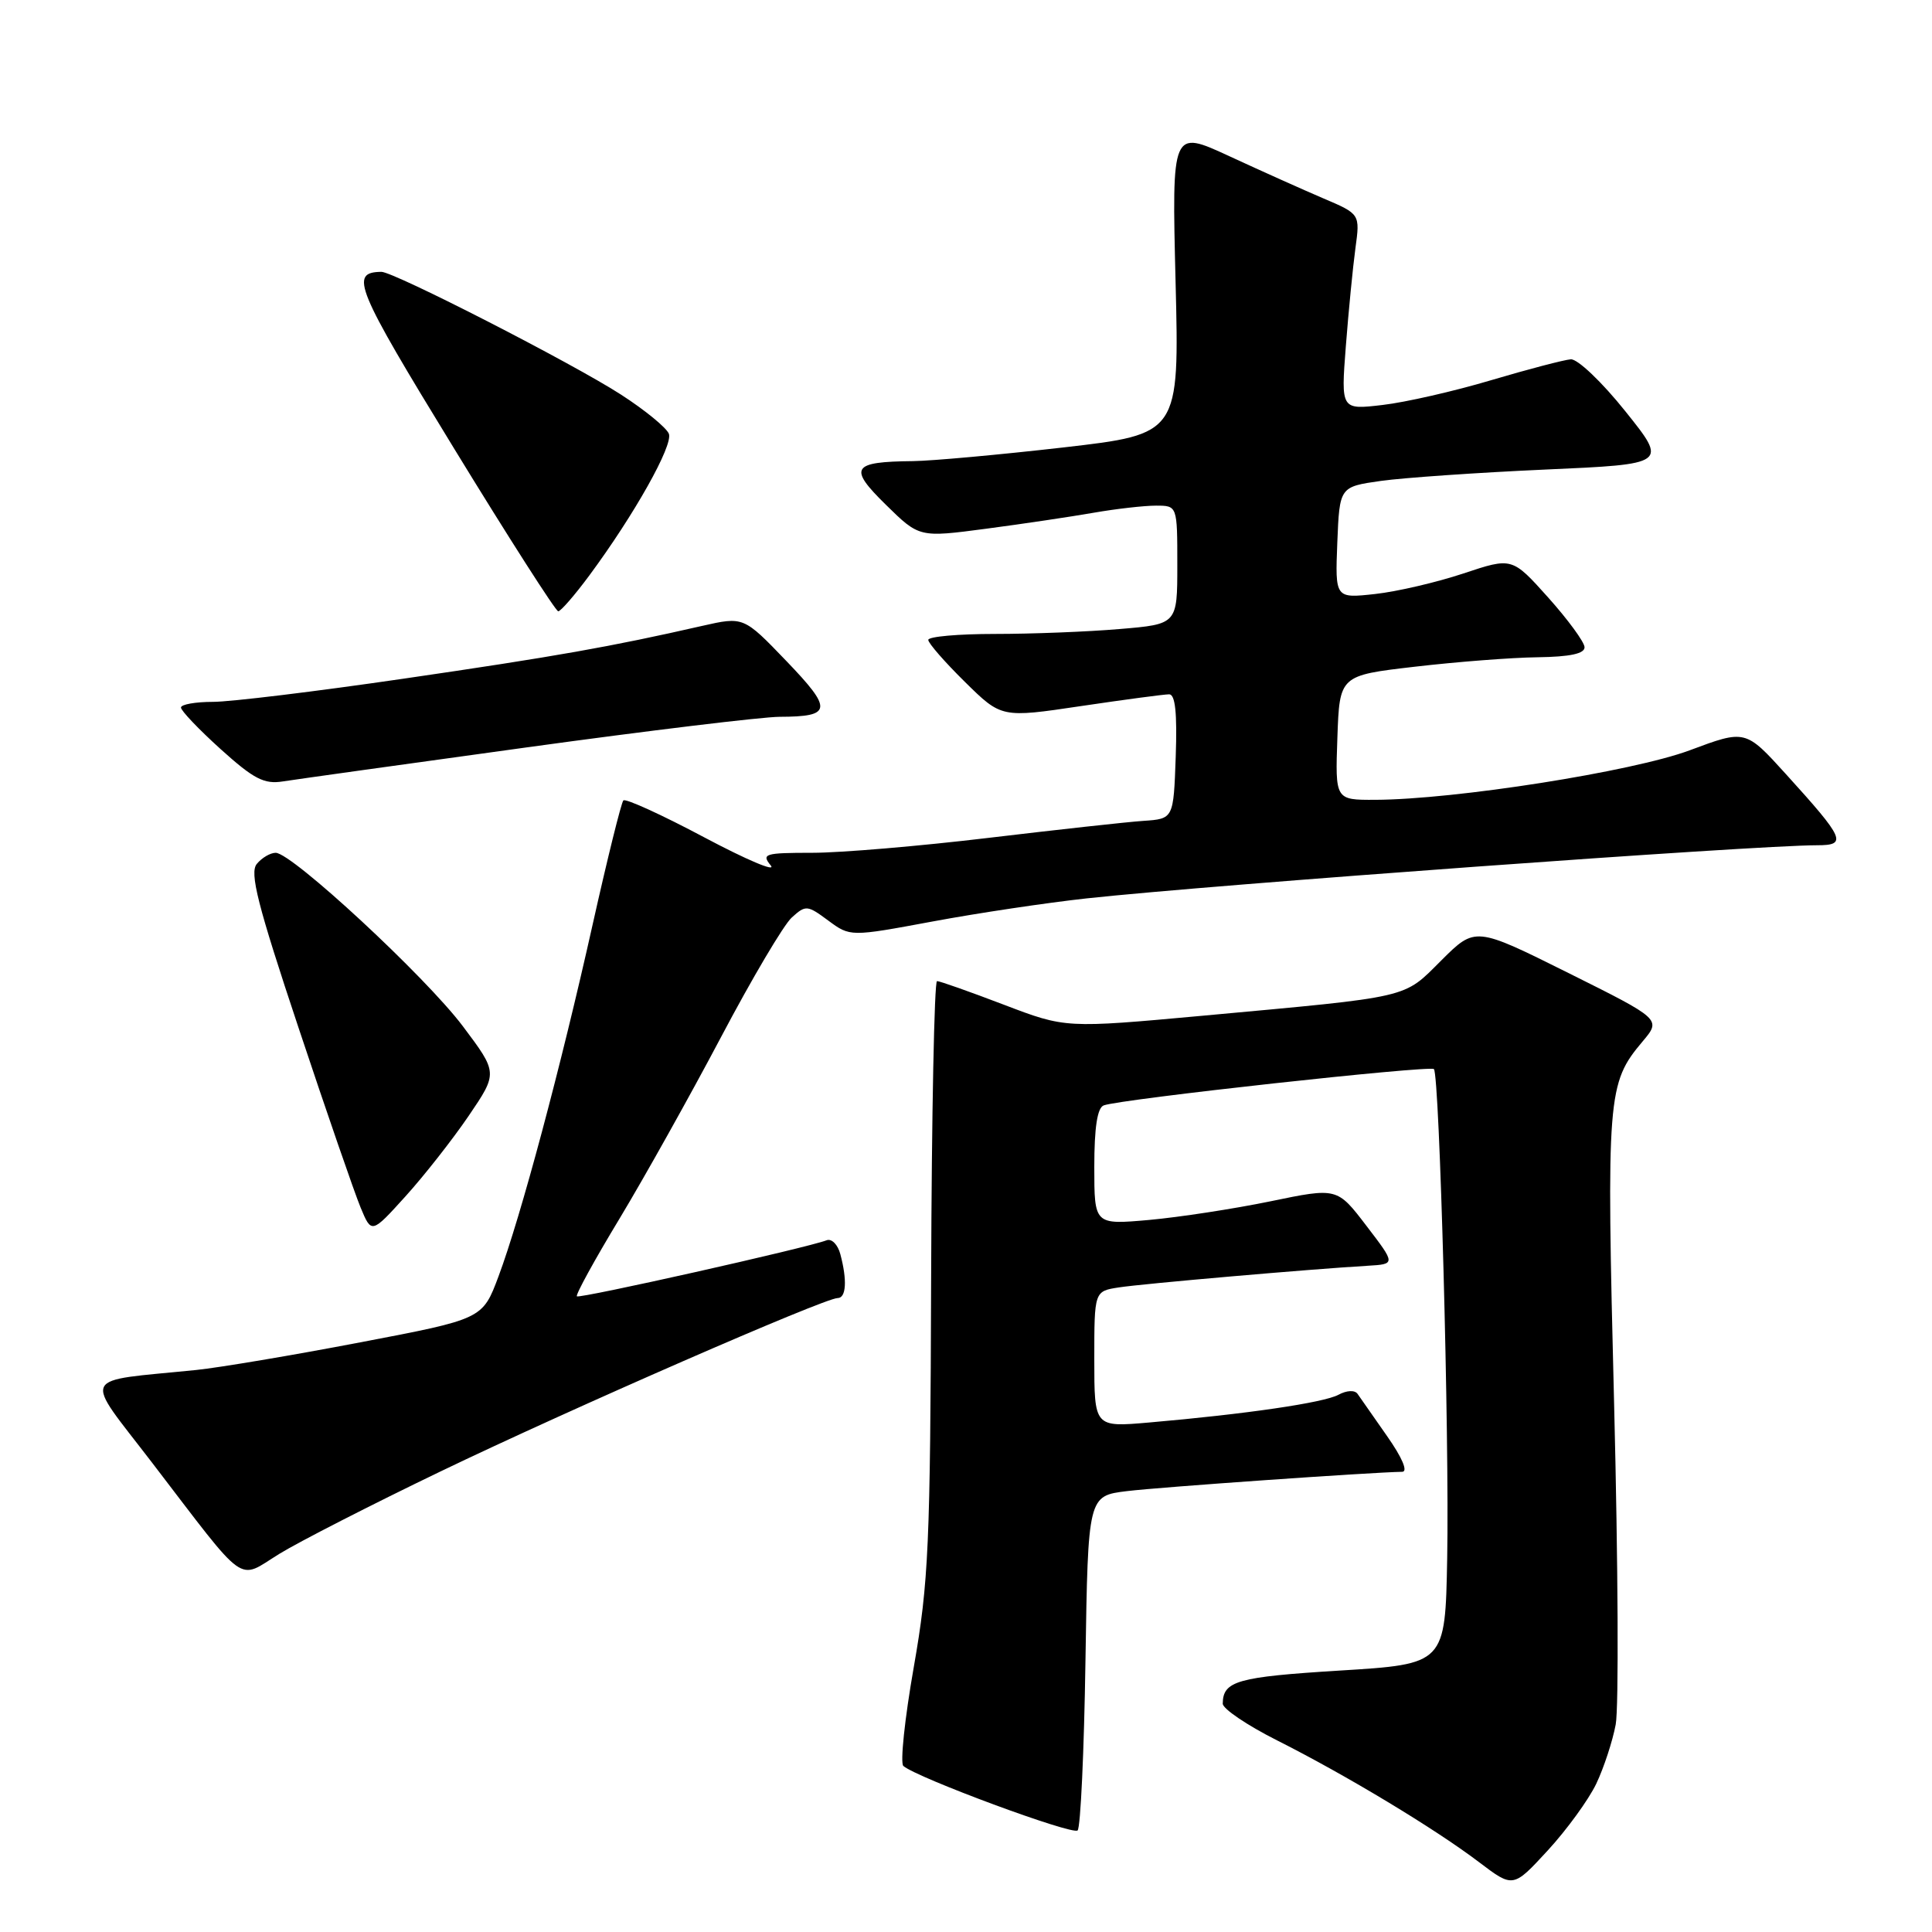 <?xml version="1.0" encoding="UTF-8" standalone="no"?>
<!DOCTYPE svg PUBLIC "-//W3C//DTD SVG 1.1//EN" "http://www.w3.org/Graphics/SVG/1.1/DTD/svg11.dtd" >
<svg xmlns="http://www.w3.org/2000/svg" xmlns:xlink="http://www.w3.org/1999/xlink" version="1.1" viewBox="0 0 256 256">
 <g >
 <path fill="currentColor"
d=" M 211.51 236.36 C 212.52 234.24 213.68 230.70 214.09 228.50 C 214.50 226.30 214.41 207.23 213.88 186.13 C 212.85 145.07 212.97 143.56 217.65 138.00 C 220.13 135.06 220.13 135.06 207.81 128.92 C 195.48 122.78 195.48 122.78 190.99 127.25 C 185.87 132.35 187.28 132.02 159.35 134.59 C 141.20 136.25 141.20 136.25 133.02 133.13 C 128.51 131.41 124.53 130.00 124.16 130.00 C 123.80 130.00 123.45 147.66 123.38 169.25 C 123.27 204.78 123.05 209.67 121.08 220.90 C 119.88 227.72 119.26 233.62 119.70 234.00 C 121.49 235.56 142.13 243.20 142.79 242.54 C 143.18 242.16 143.65 232.02 143.83 220.02 C 144.17 198.21 144.17 198.21 149.33 197.58 C 153.68 197.05 181.67 195.09 185.80 195.02 C 186.59 195.01 185.80 193.15 183.80 190.30 C 181.98 187.71 180.22 185.19 179.88 184.69 C 179.51 184.17 178.45 184.22 177.34 184.82 C 175.37 185.87 165.15 187.37 152.25 188.49 C 145.00 189.12 145.00 189.12 145.00 180.11 C 145.00 171.09 145.00 171.09 148.25 170.59 C 151.40 170.10 173.69 168.16 181.22 167.72 C 184.94 167.50 184.94 167.50 181.06 162.43 C 177.18 157.35 177.18 157.35 168.34 159.18 C 163.48 160.18 156.24 161.29 152.25 161.65 C 145.00 162.29 145.00 162.29 145.00 154.62 C 145.00 149.39 145.40 146.79 146.25 146.47 C 148.43 145.64 189.47 141.14 190.00 141.66 C 190.75 142.42 192.06 190.45 191.76 206.50 C 191.50 220.50 191.50 220.50 177.50 221.36 C 163.95 222.20 162.05 222.73 162.02 225.74 C 162.01 226.42 165.25 228.61 169.22 230.61 C 178.36 235.21 190.18 242.34 196.00 246.76 C 200.50 250.17 200.50 250.17 205.08 245.20 C 207.60 242.46 210.49 238.49 211.51 236.36 Z  M 58.36 194.98 C 75.52 186.72 109.24 172.00 110.99 172.00 C 112.13 172.00 112.27 169.63 111.35 166.19 C 111.02 164.92 110.20 164.09 109.54 164.34 C 106.96 165.34 76.78 172.11 76.44 171.77 C 76.24 171.58 78.79 166.93 82.10 161.46 C 85.40 155.98 91.45 145.16 95.54 137.42 C 99.63 129.67 103.84 122.55 104.91 121.58 C 106.76 119.90 106.97 119.92 109.75 121.98 C 112.66 124.13 112.66 124.13 123.58 122.10 C 129.59 120.98 138.78 119.61 144.00 119.04 C 160.76 117.22 232.53 112.00 240.77 112.00 C 244.81 112.00 244.45 111.18 236.65 102.58 C 231.28 96.66 231.28 96.66 223.89 99.42 C 216.32 102.24 192.81 105.94 182.21 105.98 C 176.92 106.00 176.92 106.00 177.21 97.75 C 177.50 89.50 177.50 89.50 187.50 88.34 C 193.00 87.70 200.31 87.13 203.75 87.09 C 208.06 87.03 209.99 86.61 209.96 85.75 C 209.93 85.06 207.76 82.10 205.14 79.17 C 200.36 73.84 200.36 73.84 193.93 75.98 C 190.39 77.16 185.12 78.39 182.20 78.71 C 176.91 79.29 176.91 79.29 177.20 71.89 C 177.50 64.50 177.50 64.50 183.00 63.72 C 186.03 63.30 195.81 62.62 204.74 62.22 C 220.98 61.50 220.98 61.50 215.37 54.50 C 212.27 50.62 209.04 47.55 208.14 47.61 C 207.24 47.68 202.50 48.92 197.61 50.37 C 192.72 51.83 186.24 53.31 183.20 53.66 C 177.68 54.31 177.68 54.31 178.33 45.88 C 178.69 41.24 179.26 35.40 179.60 32.90 C 180.22 28.36 180.22 28.36 175.36 26.29 C 172.69 25.15 167.07 22.63 162.88 20.69 C 155.27 17.17 155.27 17.17 155.77 37.35 C 156.27 57.52 156.27 57.52 140.89 59.29 C 132.42 60.26 123.47 61.07 121.00 61.10 C 112.85 61.18 112.36 61.96 117.39 66.89 C 121.81 71.23 121.81 71.23 130.66 70.06 C 135.52 69.42 141.94 68.46 144.92 67.94 C 147.90 67.42 151.61 67.00 153.17 67.00 C 156.00 67.00 156.00 67.00 156.00 74.85 C 156.00 82.71 156.00 82.71 148.35 83.35 C 144.14 83.71 136.72 84.00 131.85 84.00 C 126.98 84.00 123.00 84.35 123.00 84.79 C 123.00 85.22 125.18 87.72 127.85 90.35 C 132.70 95.13 132.70 95.13 143.23 93.56 C 149.02 92.70 154.28 92.00 154.92 92.00 C 155.73 92.00 155.99 94.48 155.79 100.25 C 155.50 108.50 155.50 108.50 151.50 108.77 C 149.30 108.92 140.07 109.94 131.00 111.02 C 121.92 112.11 111.41 113.00 107.63 113.00 C 101.31 113.00 100.87 113.14 102.13 114.68 C 102.88 115.61 98.92 113.93 93.31 110.95 C 87.71 107.97 82.89 105.77 82.60 106.06 C 82.32 106.35 80.48 113.77 78.52 122.54 C 74.31 141.40 69.00 161.26 66.05 169.14 C 63.94 174.78 63.94 174.78 47.72 177.87 C 38.80 179.58 29.02 181.22 26.00 181.53 C 10.36 183.12 10.97 181.83 20.15 193.81 C 32.95 210.52 31.35 209.38 37.02 205.89 C 39.66 204.27 49.26 199.36 58.36 194.98 Z  M 62.10 147.86 C 65.97 142.16 65.97 142.16 61.33 135.98 C 56.39 129.41 38.68 113.00 36.53 113.00 C 35.82 113.00 34.70 113.66 34.03 114.47 C 33.05 115.65 34.11 119.84 39.57 136.22 C 43.28 147.37 46.98 158.07 47.78 160.00 C 49.23 163.49 49.23 163.49 53.73 158.52 C 56.20 155.79 59.97 150.99 62.10 147.86 Z  M 69.81 99.03 C 85.92 96.81 101.00 94.99 103.31 94.98 C 110.27 94.96 110.38 94.02 104.19 87.58 C 98.53 81.69 98.53 81.69 93.01 82.94 C 80.96 85.69 73.63 86.99 53.46 89.93 C 41.90 91.62 30.54 93.00 28.22 93.00 C 25.90 93.00 23.99 93.34 23.98 93.75 C 23.97 94.16 26.33 96.64 29.23 99.26 C 33.63 103.23 35.00 103.94 37.50 103.54 C 39.15 103.28 53.69 101.25 69.81 99.03 Z  M 78.09 76.25 C 84.06 68.18 89.21 59.00 88.63 57.48 C 88.32 56.68 85.47 54.34 82.29 52.29 C 75.87 48.14 52.15 35.99 50.53 36.02 C 46.27 36.08 47.10 38.08 60.12 59.35 C 67.40 71.26 73.64 81.00 73.97 81.00 C 74.30 81.00 76.16 78.86 78.09 76.25 Z "/>
</g>
</svg>
